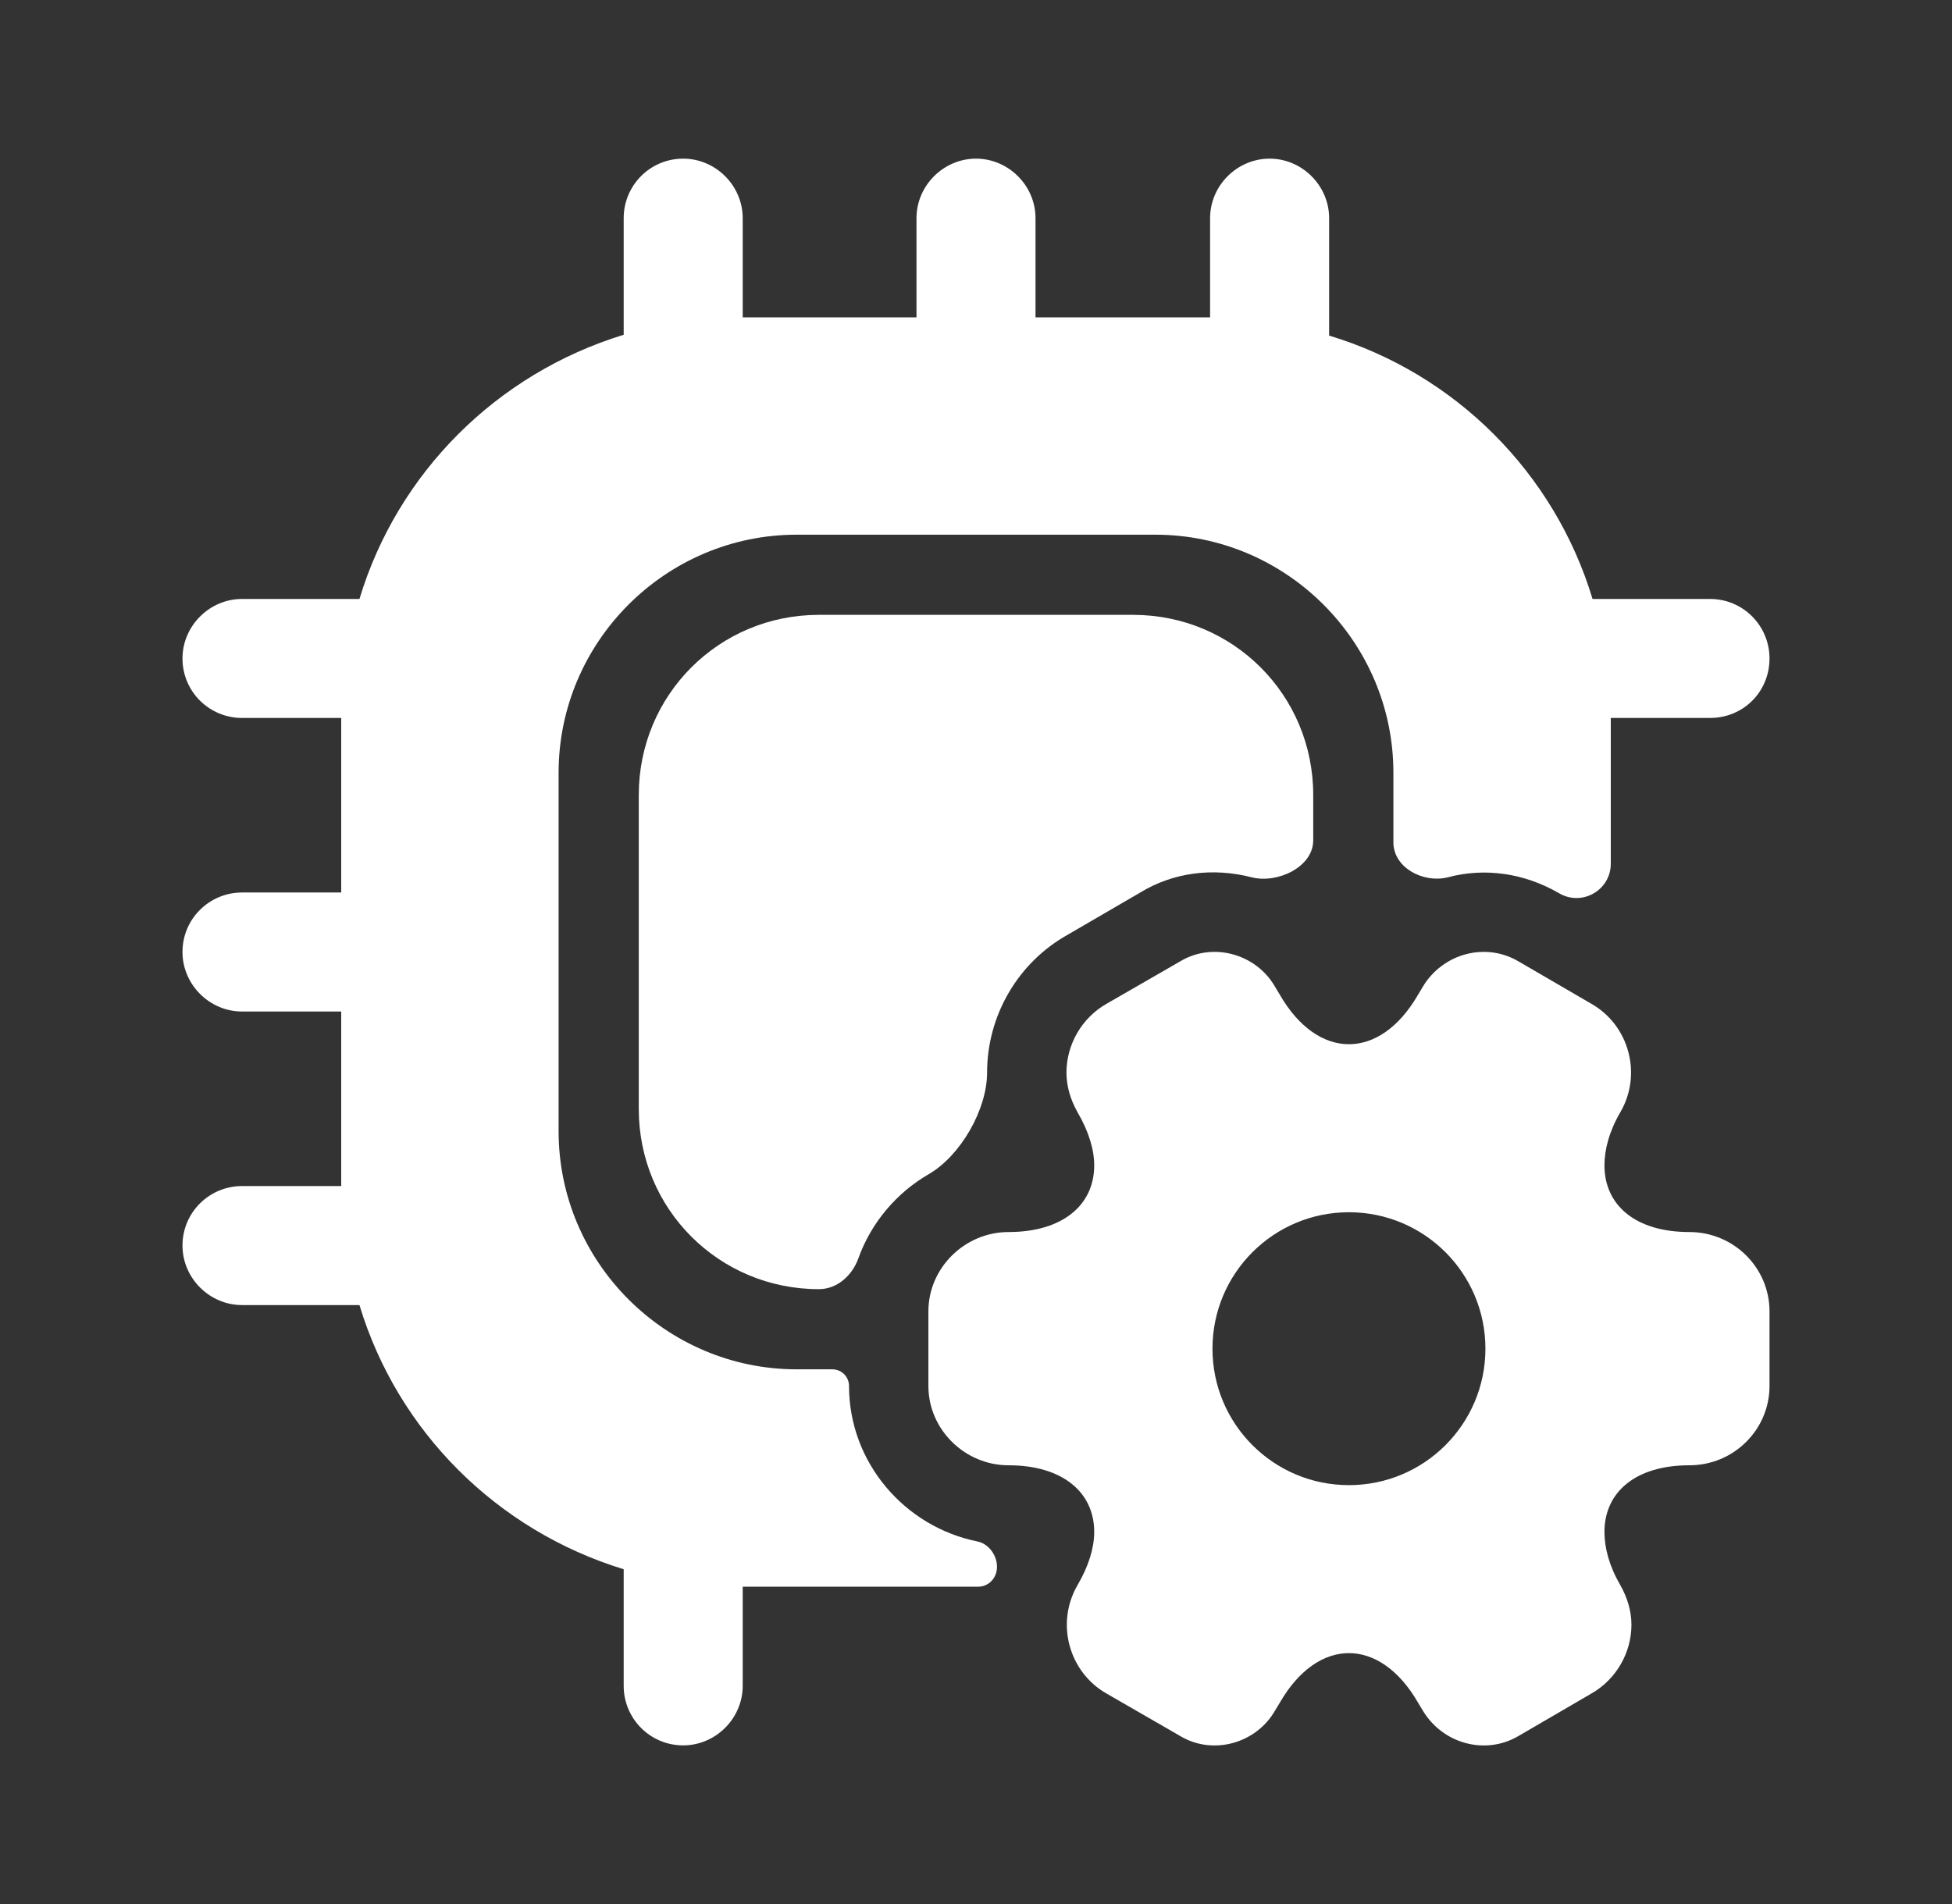 <svg width="41" height="40" viewBox="0 0 41 40" fill="none" xmlns="http://www.w3.org/2000/svg">
<rect x="0" y="0" width="41" height="40" fill="#333333" stroke="none"/>
<path d="M7.317 13.467C7.233 13.967 7.167 14.467 7.167 15C7.167 14.483 7.233 13.967 7.317 13.467ZM7.167 25C7.167 25.533 7.233 26.033 7.317 26.533C7.233 26.033 7.167 25.517 7.167 25ZM13.983 33.183C14.467 33.267 14.983 33.333 15.5 33.333C14.983 33.333 14.483 33.267 13.983 33.183ZM13.983 6.817C14.483 6.733 14.983 6.667 15.5 6.667C14.983 6.667 14.467 6.733 13.983 6.817ZM27.033 6.817C26.533 6.733 26.033 6.667 25.5 6.667C26.017 6.667 26.533 6.733 27.033 6.817ZM33.683 13.467C33.767 13.967 33.833 14.483 33.833 15C33.833 14.467 33.767 13.967 33.683 13.467Z" fill="white"/>
<path d="M37.167 13.833C37.167 14.533 36.617 15.083 35.917 15.083H33.833V18.145C33.833 18.701 33.23 19.047 32.75 18.767C32.033 18.35 31.2 18.217 30.4 18.433C29.887 18.556 29.267 18.225 29.267 17.697V16.233C29.267 13.483 27.017 11.233 24.267 11.233H16.733C13.983 11.233 11.733 13.483 11.733 16.233V23.767C11.733 26.517 13.983 28.767 16.733 28.767H17.483C17.677 28.767 17.833 28.923 17.833 29.117C17.833 30.723 18.997 32.073 20.529 32.383C20.817 32.441 21.012 32.786 20.917 33.064C20.862 33.223 20.717 33.333 20.549 33.333H15.6V35.417C15.6 36.1 15.033 36.667 14.35 36.667C13.65 36.667 13.1 36.1 13.1 35.417V32.967C10.433 32.15 8.35 30.067 7.55 27.417H5.083C4.4 27.417 3.833 26.85 3.833 26.167C3.833 25.467 4.4 24.917 5.083 24.917H7.167V21.25H5.083C4.4 21.25 3.833 20.683 3.833 20C3.833 19.3 4.4 18.75 5.083 18.75H7.167V15.083H5.083C4.4 15.083 3.833 14.533 3.833 13.833C3.833 13.15 4.4 12.583 5.083 12.583H7.55C8.35 9.933 10.433 7.85 13.1 7.033V4.583C13.1 3.9 13.65 3.333 14.35 3.333C15.033 3.333 15.6 3.9 15.6 4.583V6.667H19.25V4.583C19.25 3.9 19.817 3.333 20.5 3.333C21.183 3.333 21.75 3.9 21.75 4.583V6.667H25.417V4.583C25.417 3.9 25.983 3.333 26.667 3.333C27.35 3.333 27.917 3.9 27.917 4.583V7.05C30.567 7.85 32.65 9.933 33.45 12.583H35.917C36.617 12.583 37.167 13.15 37.167 13.833Z" fill="white"/>
<path d="M35.483 25.883C34.35 25.883 33.7 25.317 33.7 24.483C33.7 24.15 33.8 23.767 34.033 23.367C34.5 22.567 34.217 21.533 33.417 21.083L31.9 20.2C31.2 19.783 30.3 20.033 29.883 20.733L29.783 20.9C28.983 22.283 27.683 22.283 26.883 20.9L26.783 20.733C26.383 20.033 25.467 19.783 24.783 20.2L23.25 21.083C22.717 21.383 22.4 21.95 22.4 22.533C22.4 22.817 22.483 23.1 22.633 23.367C22.867 23.767 22.983 24.15 22.983 24.483C22.983 25.317 22.317 25.883 21.183 25.883C20.267 25.883 19.5 26.633 19.5 27.55V29.117C19.5 30.033 20.267 30.783 21.183 30.783C22.317 30.783 22.983 31.35 22.983 32.183C22.983 32.517 22.867 32.9 22.633 33.3C22.167 34.1 22.45 35.133 23.25 35.583L24.783 36.467C25.467 36.883 26.383 36.633 26.783 35.933L26.883 35.767C27.683 34.383 28.983 34.383 29.783 35.767L29.883 35.933C30.3 36.633 31.2 36.883 31.9 36.467L33.417 35.583C33.95 35.283 34.267 34.717 34.267 34.133C34.267 33.85 34.183 33.567 34.033 33.3C33.8 32.9 33.7 32.517 33.7 32.183C33.7 31.35 34.35 30.783 35.483 30.783C36.417 30.783 37.167 30.033 37.167 29.117V27.55C37.167 26.633 36.417 25.883 35.483 25.883ZM28.333 31.2C26.75 31.2 25.467 29.917 25.467 28.333C25.467 26.75 26.75 25.467 28.333 25.467C29.917 25.467 31.2 26.75 31.2 28.333C31.2 29.917 29.917 31.2 28.333 31.2Z" fill="white"/>
<path d="M27.583 16.7V17.654C27.583 18.211 26.841 18.564 26.3 18.433C25.467 18.217 24.633 18.333 23.95 18.75L22.433 19.633C21.383 20.217 20.733 21.333 20.733 22.533C20.733 23.309 20.177 24.279 19.506 24.668C18.826 25.062 18.297 25.689 18.028 26.438C17.898 26.798 17.583 27.083 17.2 27.083C15.1 27.083 13.417 25.4 13.417 23.3V16.7C13.417 14.6 15.1 12.917 17.2 12.917H23.8C25.9 12.917 27.583 14.6 27.583 16.7Z" fill="white"/>
</svg>
